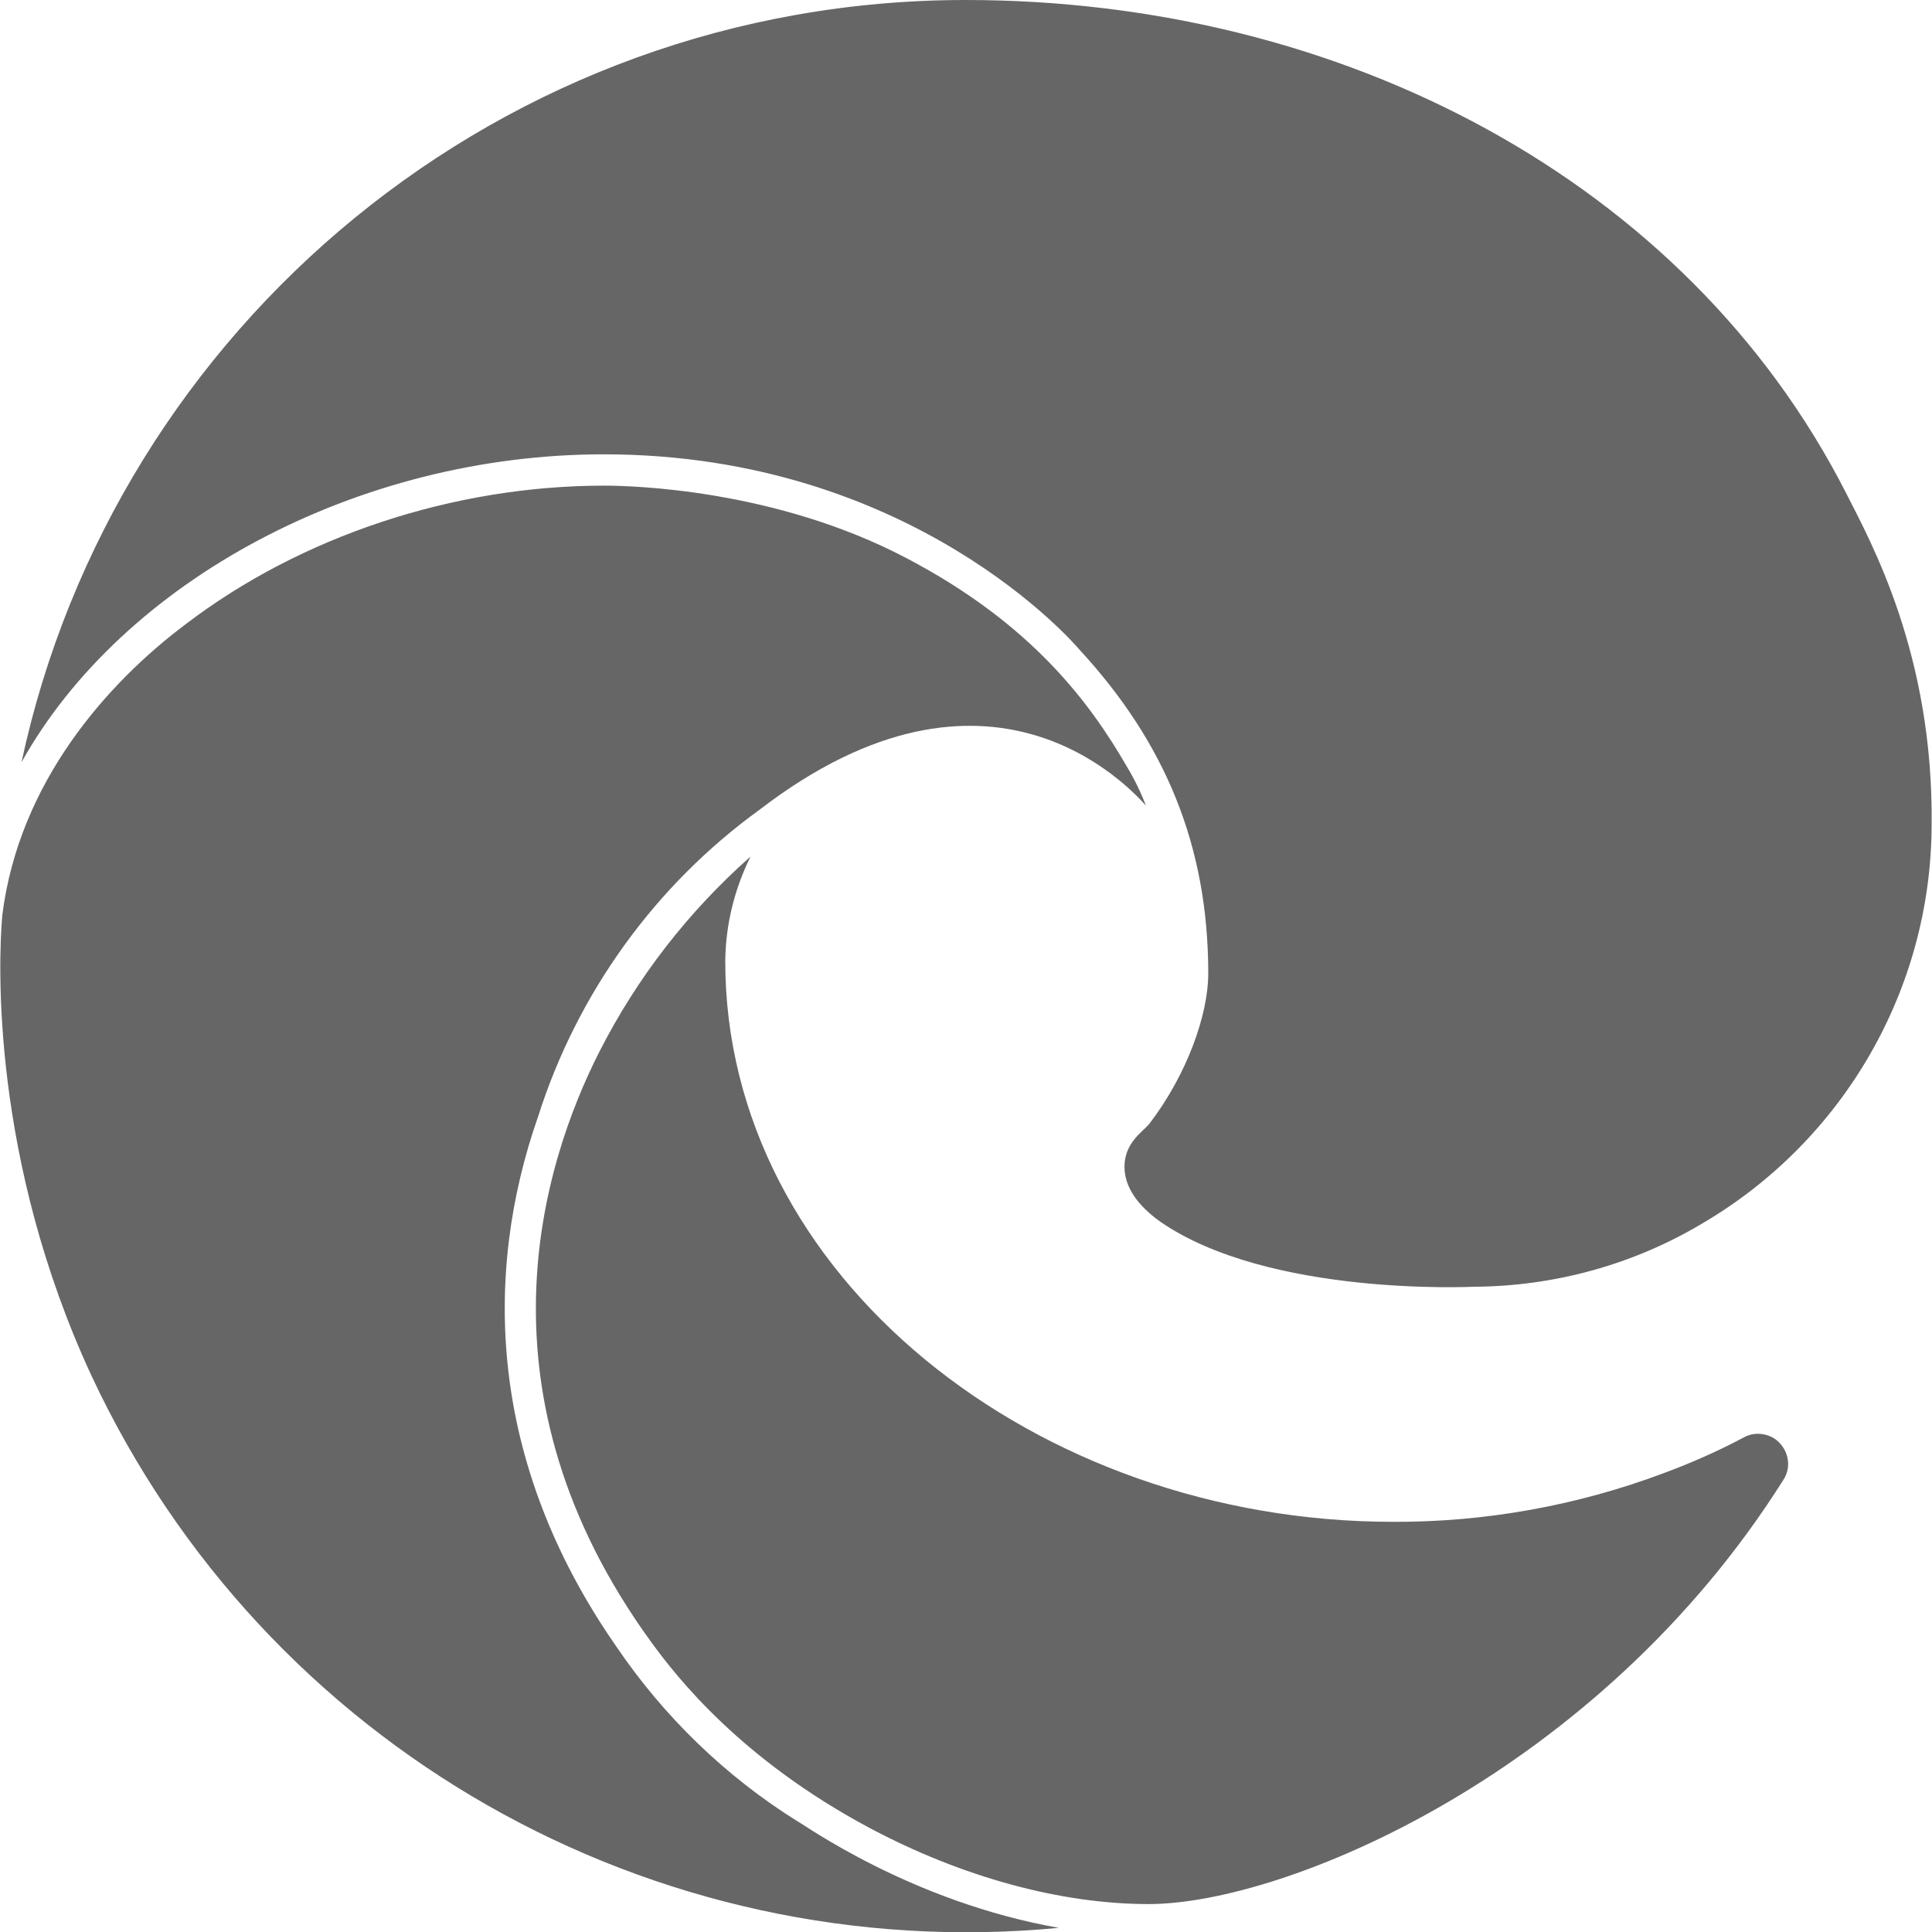 <?xml version="1.0" encoding="utf-8"?>
<!-- Generator: Adobe Illustrator 24.3.0, SVG Export Plug-In . SVG Version: 6.00 Build 0)  -->
<svg version="1.1" id="Calque_1" focusable="false" xmlns="http://www.w3.org/2000/svg" xmlns:xlink="http://www.w3.org/1999/xlink"
	 x="0px" y="0px" viewBox="0 0 512 512" style="enable-background:new 0 0 512 512;" xml:space="preserve">
<style type="text/css">
	.st0{fill:#666666;}
</style>
<path class="st0" d="M489.2,130.6C446.9,47.7,355.4,0,255.9,0C133.3,0,30.5,86.4,5.7,202c26.8-48,89-81.6,154.3-81.6
	c81.9,0,125,50.5,126.1,51.8c22.7,24.6,34.1,52,34.1,85.8c0,10.7-5.5,26.6-15.6,39.8c-1.7,2.1-6.6,5-6.6,11.4
	c0,5.3,3.4,10.2,9.4,14.5c28.8,20,83,17.3,83.1,17.3c21.3-0.1,42.2-5.8,60.5-16.7c37.6-22,60.8-62.2,60.9-105.7
	C512.4,173.5,495.9,143.8,489.2,130.6z M211.4,482.7c-19.1-11.9-35.5-27.8-48.1-46.4c-34-48.9-35.3-98.7-20.7-140.4
	c10.4-32.7,31-61.3,58.8-81.4c60.9-46.7,97.9-5.8,102.3-1c-1.4-3.6-3.1-7.1-5.1-10.4c-9.5-16.4-24.8-37.6-58.4-55.2
	c-34.8-18.3-72.9-19.2-80.1-19.2c-39.9,0-80.4,13.4-111,36.8C28.6,180.9,5,207.2,0.6,242.6c-1.1,12.7-2.9,64.8,23.7,122.1
	c45.9,98.1,148.5,156.5,256.3,146.2C241.3,504,212.8,483.3,211.4,482.7z M470.2,381.2c-2.5-1.5-5.6-1.7-8.2-0.2
	c-6.8,3.6-13.8,6.7-21.1,9.4c-22.9,8.6-47.3,13-71.7,12.9c-94.7,0-177-65.1-177-148.6c0.1-9.6,2.4-19,6.7-27.7
	c-16.5,14.6-30,32-40,51.6c-15.4,30.3-34.1,90.9,13.7,156.6c6.7,9.2,23.7,31,57.8,49.2c24.4,13,50.6,20.2,74,20.2
	c36.2,0,119.1-34.5,168.2-112.4C475,388.6,473.9,383.7,470.2,381.2C470.2,381.3,470.2,381.2,470.2,381.2L470.2,381.2z"/>
</svg>
